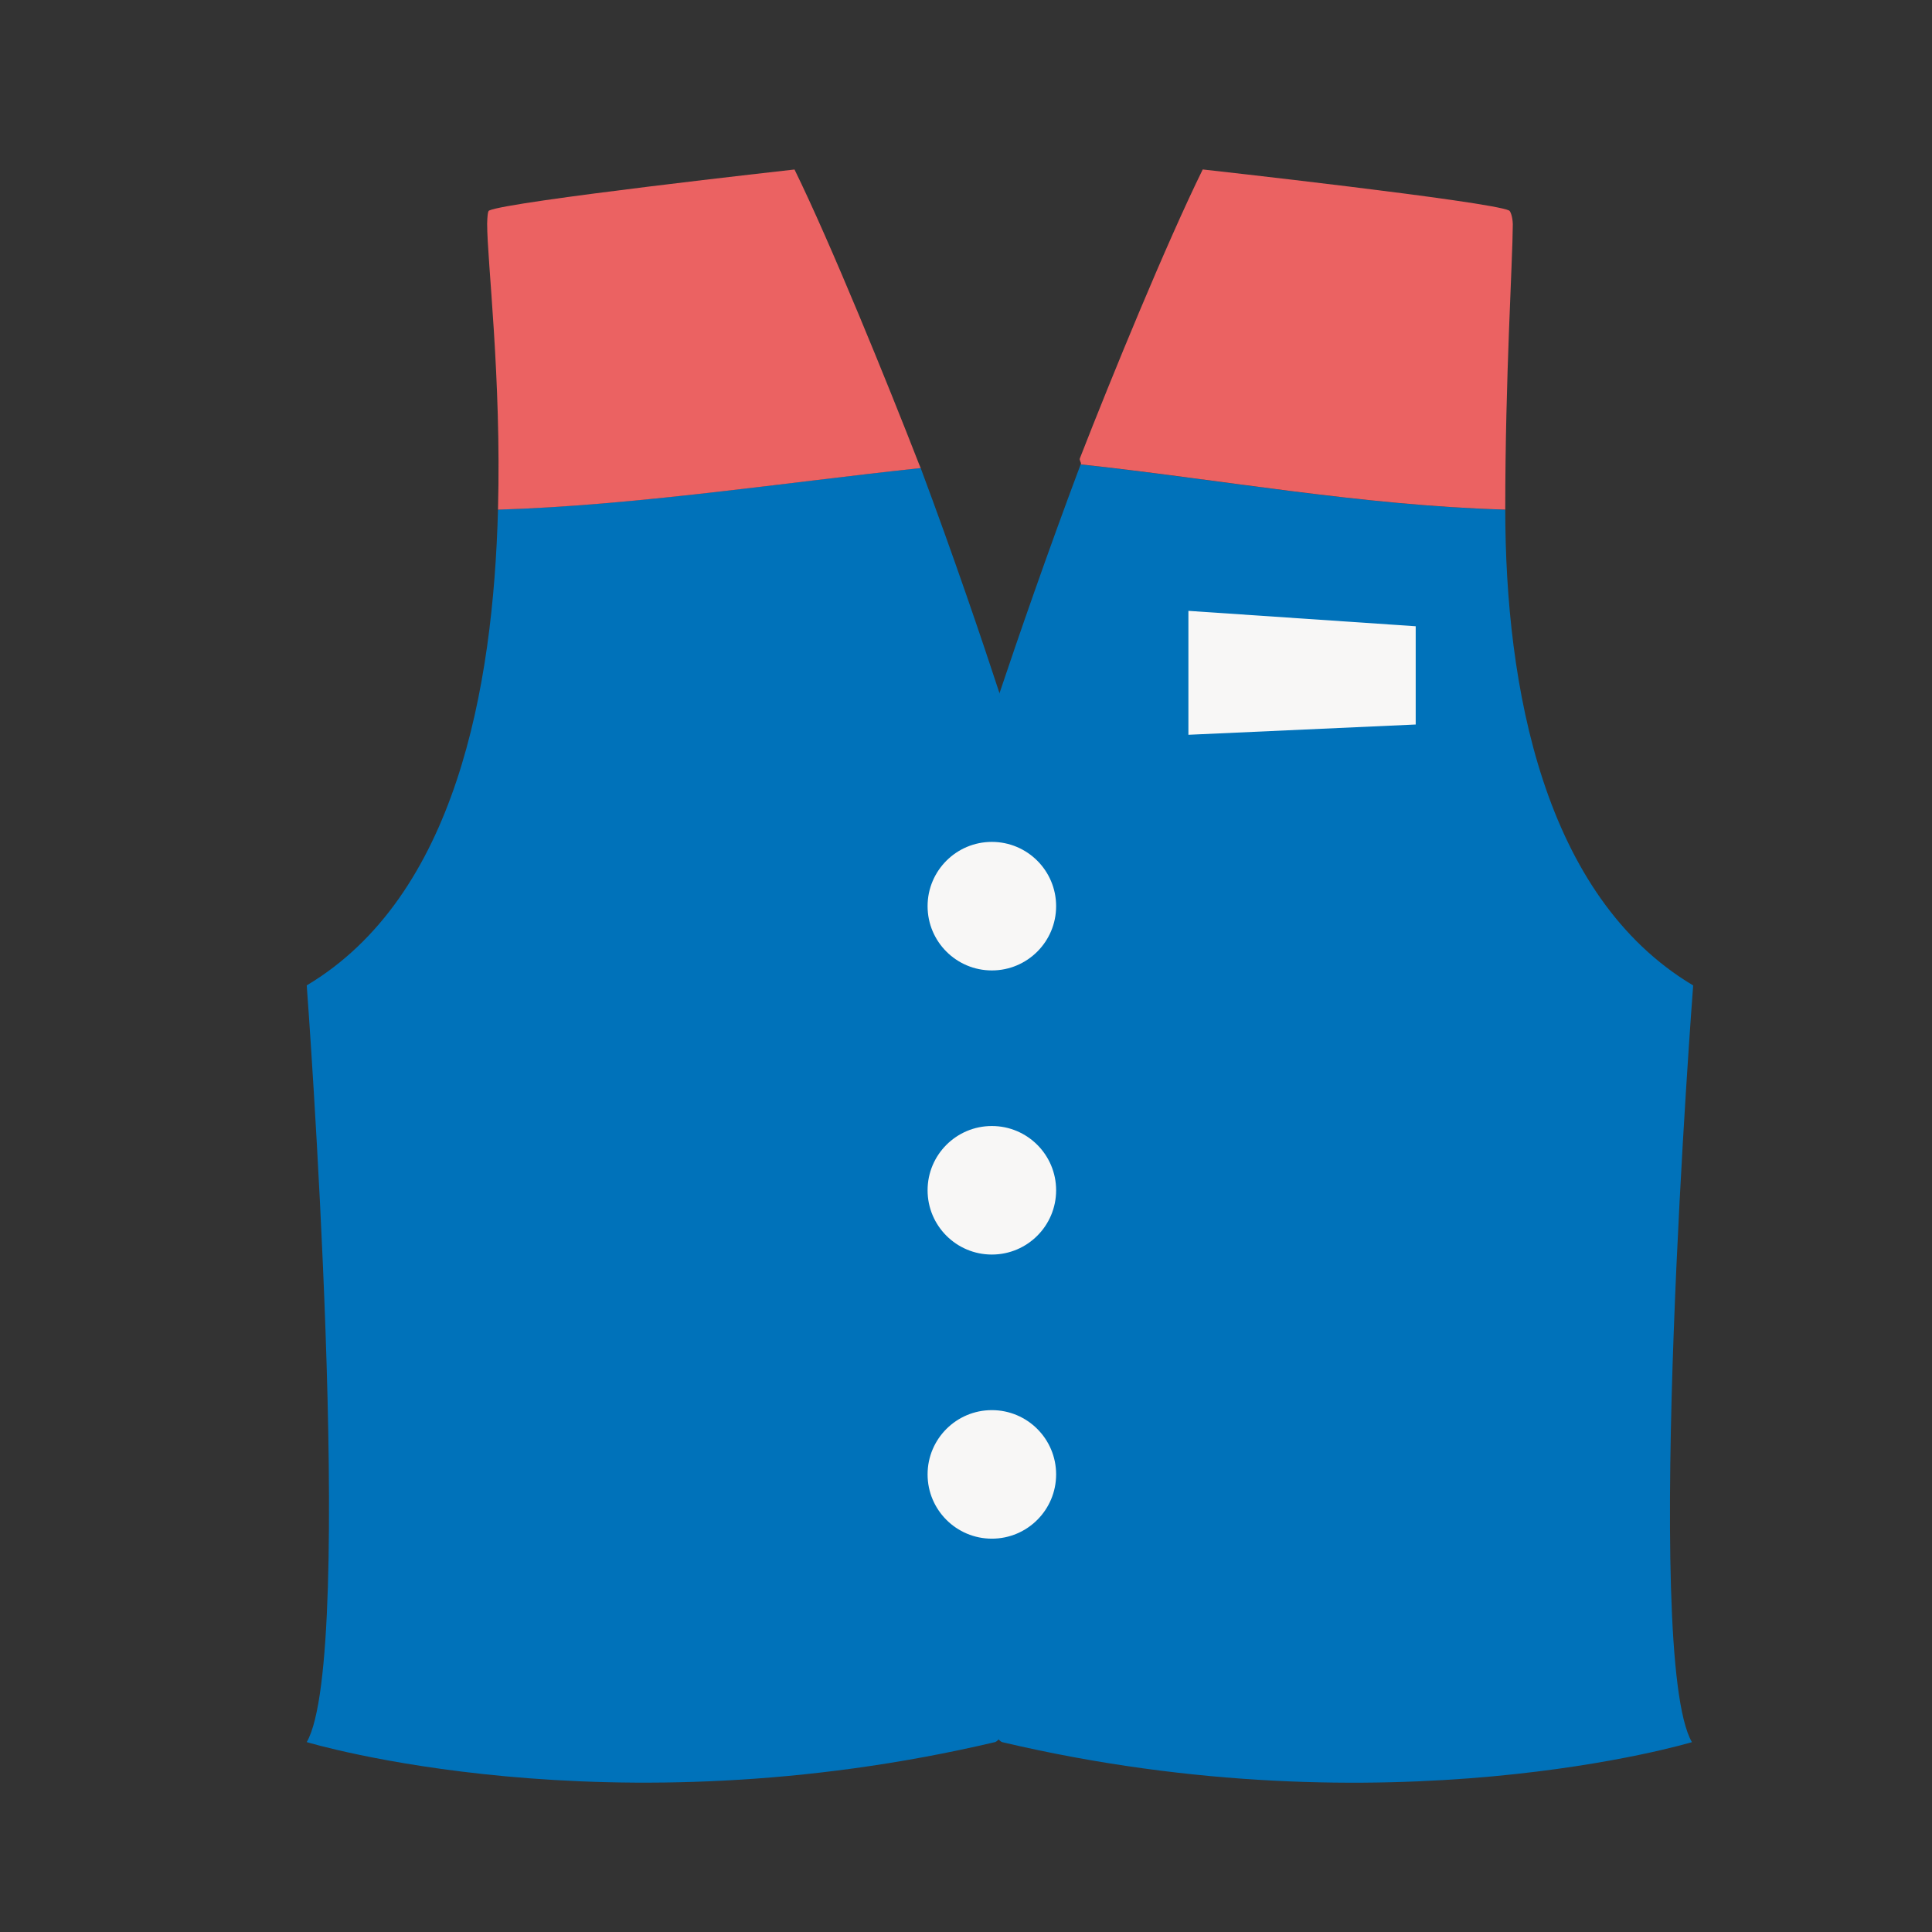 <?xml version="1.0" encoding="utf-8"?>
<!-- Generator: Adobe Illustrator 16.0.0, SVG Export Plug-In . SVG Version: 6.00 Build 0)  -->
<svg version="1.2" baseProfile="tiny" id="Layer_1" xmlns="http://www.w3.org/2000/svg" xmlns:xlink="http://www.w3.org/1999/xlink"
	 x="0px" y="0px" width="34px" height="34px" viewBox="0 0 34 34" xml:space="preserve">
<rect x="0" y="0" width="34" height="34" fill="#333333" stroke="none"/>
<g>
	<g>
		<path fill="#0072BA" d="M29.797,17.342c-2.629-1.566-3.307-5.244-3.307-8.386c0,0.004,0,0.009,0,0.013
			c-2.523-0.07-5.1-0.542-7.473-0.795c-1.172,3.125-2.007,5.797-2.007,5.797s-0.32,16.339,0.627,16.688
			c6.82,1.606,12.138,0,12.138,0C28.893,29.137,29.797,17.342,29.797,17.342z"/>
		<path fill="#EB6262" d="M20.953,8.174h0.002c0.014-0.035,0.027-0.072,0.041-0.107C20.982,8.1,20.967,8.141,20.953,8.174z"/>
		<path fill="#EB6262" d="M26.49,8.956c0-2.315,0.129-4.335,0.133-5.009c-0.004-0.144-0.045-0.232-0.064-0.242
			c-0.322-0.161-5.393-0.723-5.393-0.723c-0.637,1.295-1.598,3.637-2.162,5.084c-0.014,0.035,0.029,0.072,0.018,0.107
			c2.373,0.253,4.945,0.725,7.469,0.795C26.49,8.965,26.49,8.96,26.49,8.956z"/>
		<path fill="#0072BA" d="M16.202,8.236c-2.373,0.253-5.061,0.662-7.438,0.732c-0.084,3.137-0.742,6.807-3.366,8.373
			c0,0,0.882,11.795,0,13.317c0,0,5.294,1.606,12.114,0c0.945-0.35,0.64-16.688,0.64-16.688S17.36,11.334,16.202,8.236z"/>
		<path fill="#EB6262" d="M16.204,8.236c-0.008-0.018-0.018-0.039-0.025-0.058c0.008,0.021,0.016,0.038,0.023,0.058H16.204z"/>
		<path fill="#EB6262" d="M16.178,8.179c-0.562-1.444-1.555-3.889-2.196-5.196c0,0-5.055,0.562-5.376,0.723
			c-0.02,0.01-0.03,0.094-0.033,0.23c0,0.666,0.252,2.699,0.191,5.033c2.377-0.07,5.064-0.479,7.438-0.732
			C16.194,8.217,16.186,8.199,16.178,8.179z"/>
	</g>
	<polygon fill="#F8F7F6" points="24.914,12.75 20.914,12.931 20.914,10.75 24.914,11.021 	"/>
	<circle fill="#F8F7F6" cx="17.455" cy="15.947" r="1.131"/>
	<circle fill="#F8F7F6" cx="17.455" cy="20.947" r="1.131"/>
	<circle fill="#F8F7F6" cx="17.455" cy="25.947" r="1.131"/>
</g>
</svg>
